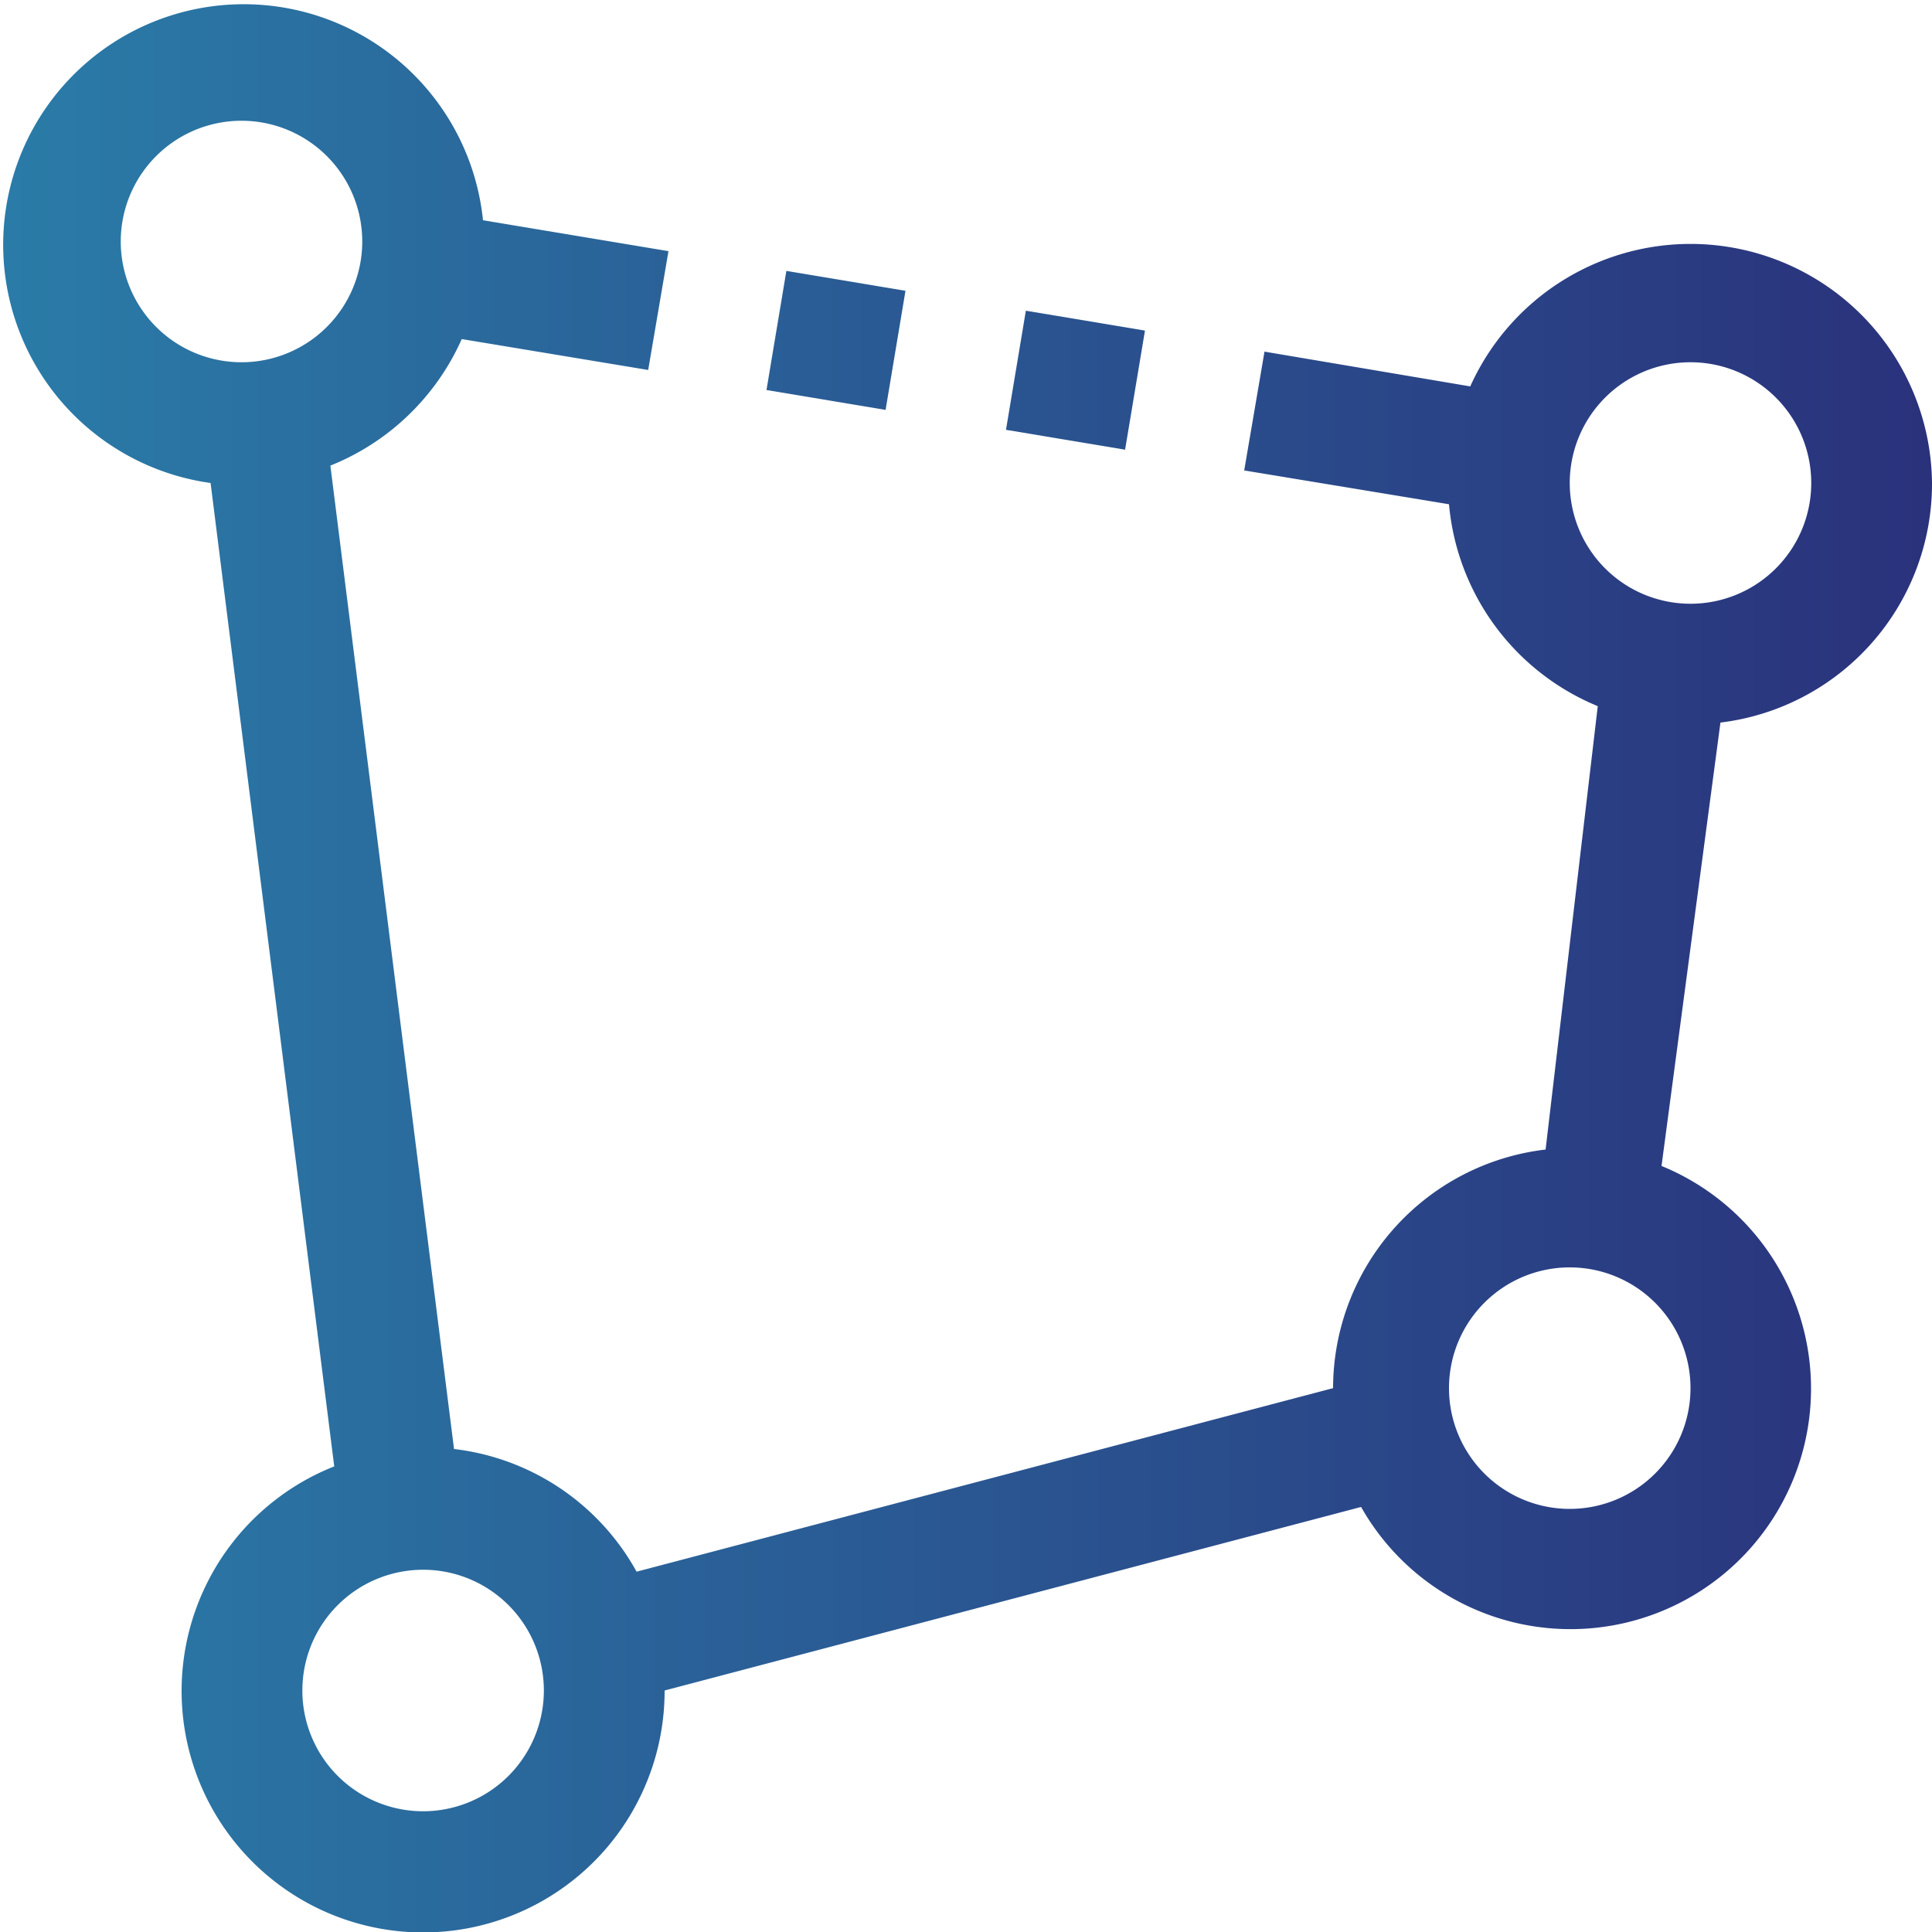 <svg data-name="Capa 1" id="Capa_1" viewBox="0 0 20 20" xmlns="http://www.w3.org/2000/svg"
     xmlns:xlink="http://www.w3.org/1999/xlink">
  <defs>
    <style>.cls-1 {
      fill: url(#linear-gradient);
    }

    .cls-2 {
      fill: url(#linear-gradient-2);
    }

    .cls-3 {
      fill: url(#linear-gradient-3);
    }</style>
    <linearGradient gradientUnits="userSpaceOnUse" id="linear-gradient" x1="0.1" x2="19.92" y1="10" y2="10">
      <stop offset="0" stop-color="#2a7ba7"/>
      <stop offset="1" stop-color="#2a327c"/>
    </linearGradient>
    <linearGradient gradientTransform="translate(13.19 -7.69) rotate(80.53)" id="linear-gradient-2" x1="0.1" x2="19.92" xlink:href="#linear-gradient"
                    y1="3.94" y2="3.94"/>
    <linearGradient gradientTransform="translate(10.72 -5.6) rotate(80.52)" id="linear-gradient-3" x1="0.1" x2="19.92" xlink:href="#linear-gradient"
                    y1="3.53" y2="3.53"/>
  </defs>
  <title>Монтажная область 1 копия</title>
  <path class="cls-1"
        d="M20,5a2.5,2.5,0,0,0-4.78-1l-2.13-.36-.21,1.23L15,5.22a2.5,2.5,0,0,0,1.54,2.09L16,11.9a2.49,2.49,0,0,0-2.2,2.47h0l-7.21,1.9A2.49,2.49,0,0,0,4.7,15L3.42,4.82A2.51,2.51,0,0,0,4.78,3.51l1.93.32L6.92,2.6,5,2.28A2.49,2.49,0,1,0,2.18,5L3.46,15.18A2.5,2.5,0,1,0,6.88,17.5h0l7.21-1.9a2.49,2.49,0,1,0,3.11-3.53l.61-4.59A2.49,2.49,0,0,0,20,5ZM2.5,3.75A1.25,1.25,0,1,1,3.75,2.5,1.25,1.25,0,0,1,2.5,3.75Zm1.87,15A1.25,1.25,0,1,1,5.63,17.5,1.25,1.25,0,0,1,4.38,18.75ZM17.5,14.37a1.25,1.25,0,1,1-1.25-1.25A1.25,1.25,0,0,1,17.5,14.37ZM16.25,5A1.25,1.25,0,1,1,17.5,6.25,1.25,1.25,0,0,1,16.25,5Z"/>
  <rect class="cls-2" height="1.25" transform="translate(5.41 14.27) rotate(-80.53)" width="1.25" x="10.51" y="3.32"/>
  <rect class="cls-3" height="1.25" transform="translate(3.75 11.49) rotate(-80.52)" width="1.25" x="8.04" y="2.9"/>
</svg>
